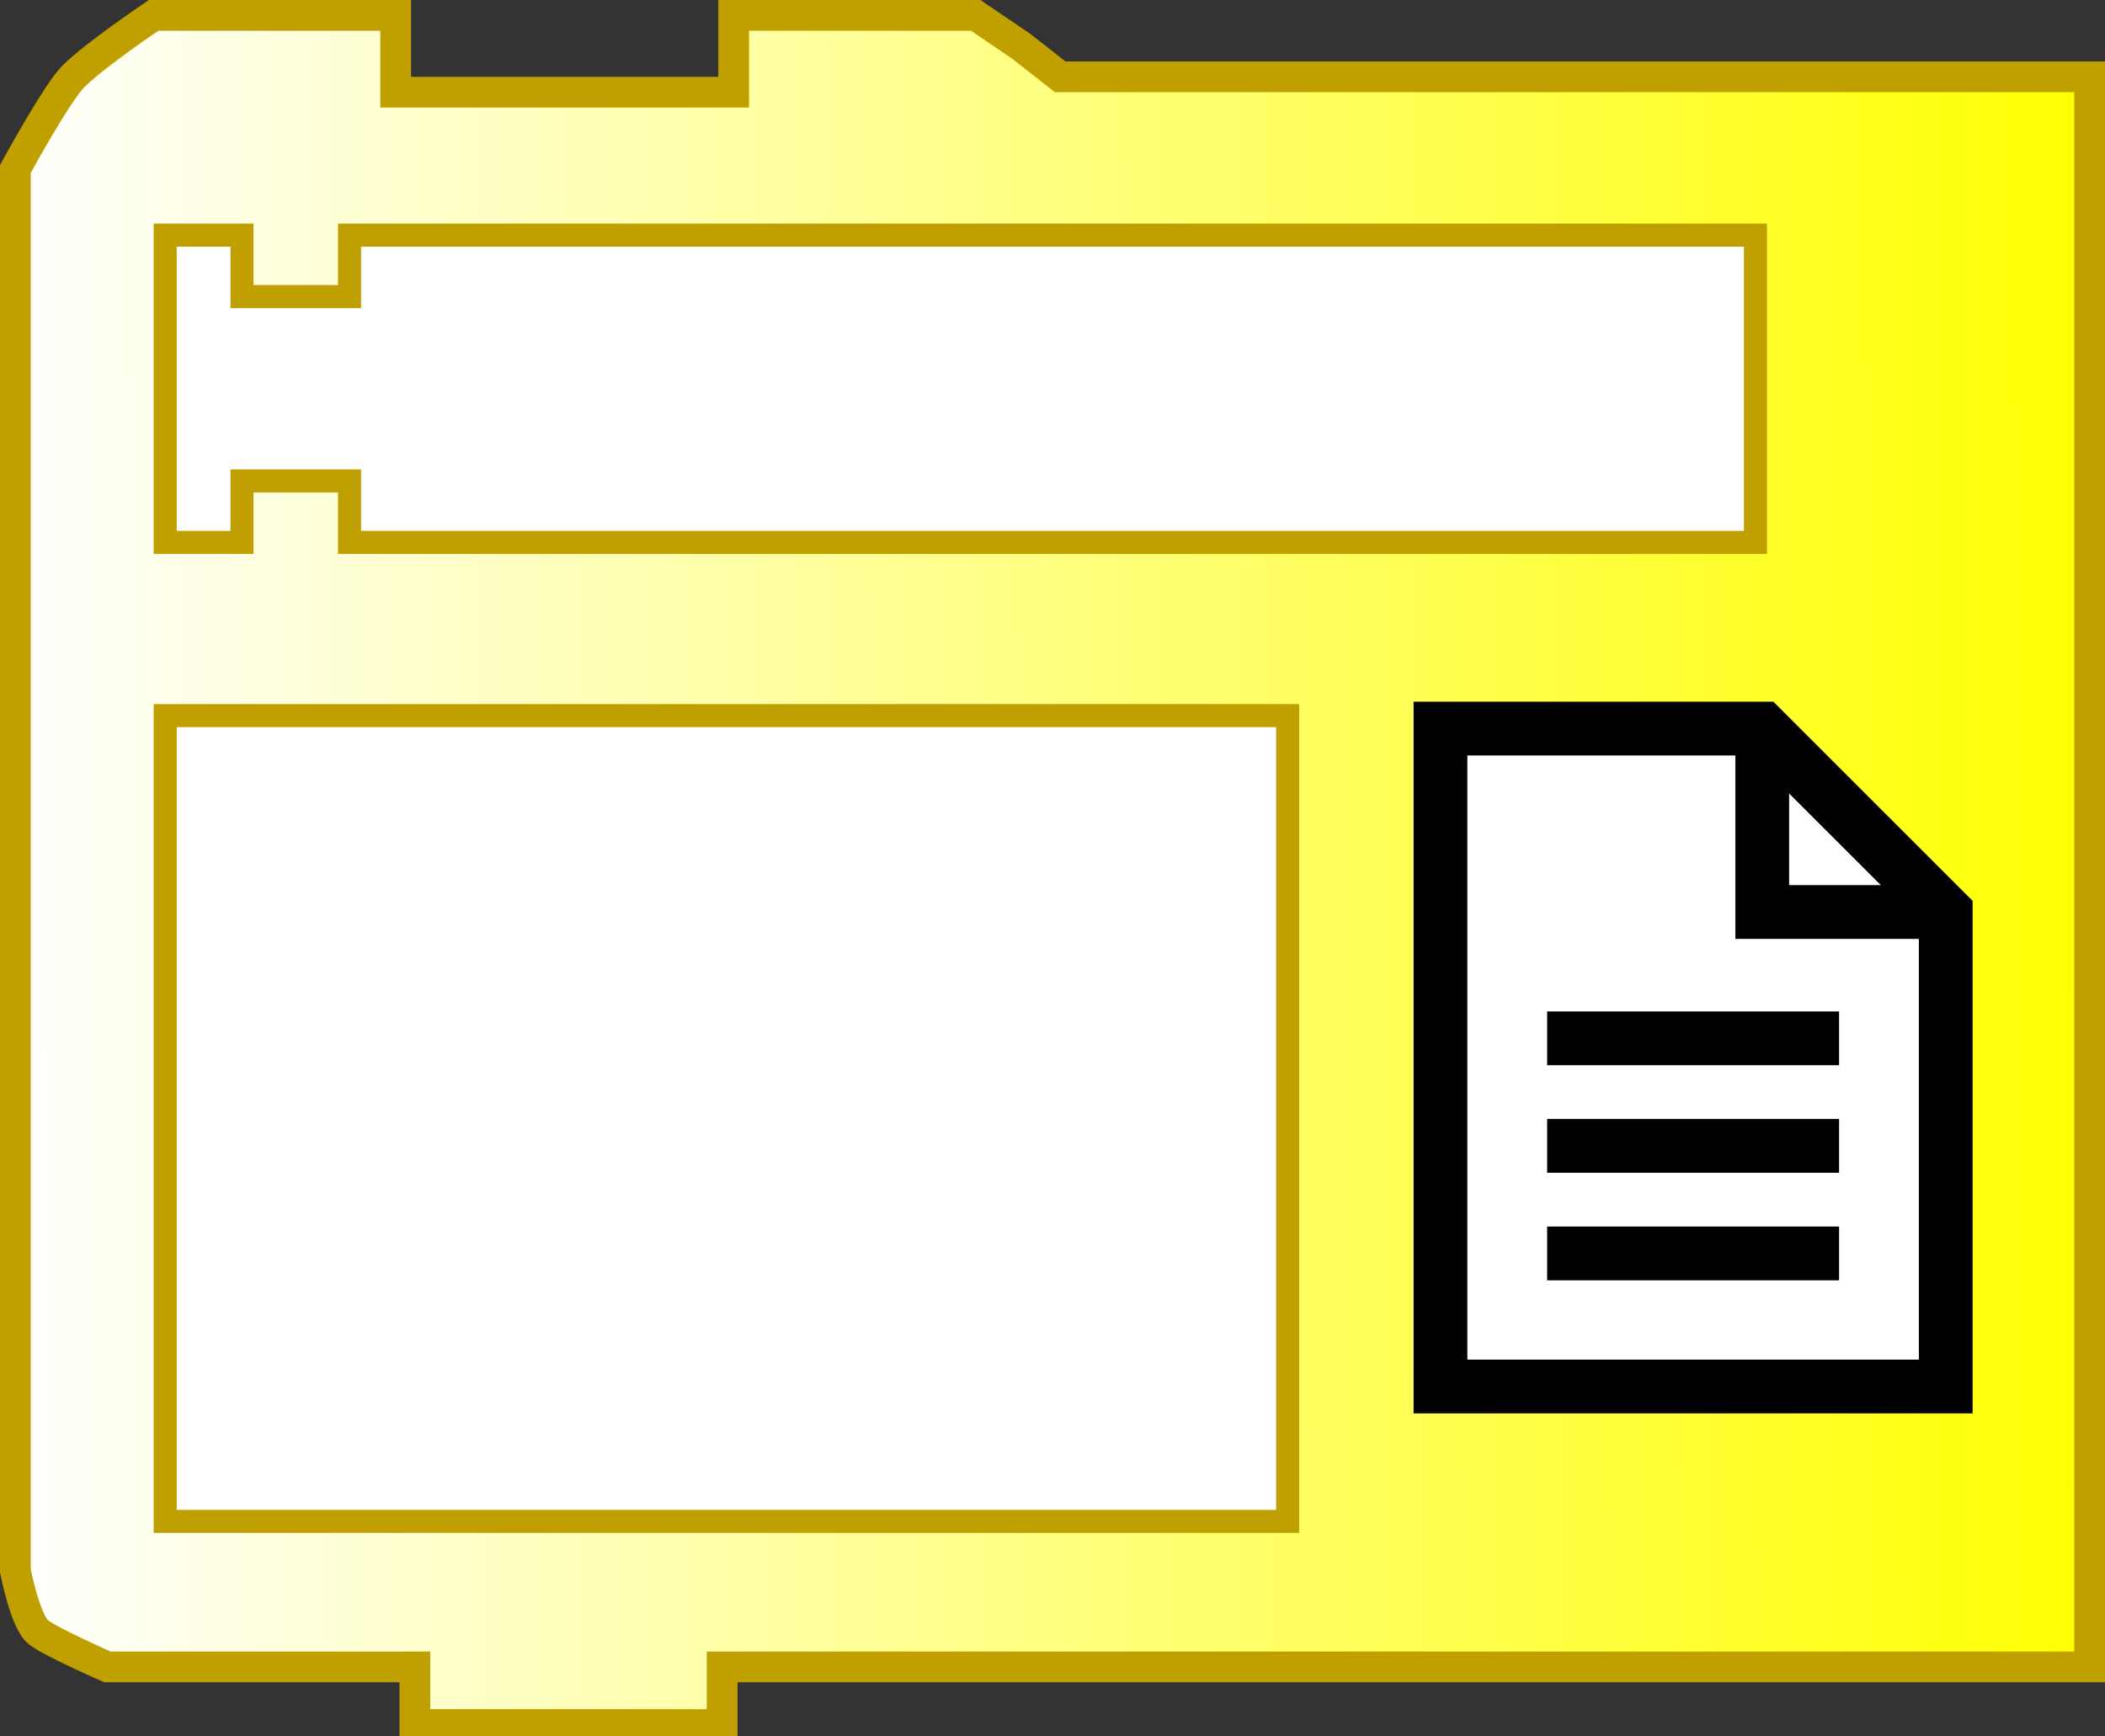 <?xml version="1.0" encoding="UTF-8" standalone="no"?>
<!-- Created with Inkscape (http://www.inkscape.org/) -->
<svg
   xmlns:svg="http://www.w3.org/2000/svg"
   xmlns="http://www.w3.org/2000/svg"
   xmlns:xlink="http://www.w3.org/1999/xlink"
   version="1.0"
   width="137"
   height="113"
   id="svg2">
  <rect width="100%" height="100%" fill="#333333" stroke="none"/>
  <defs
     id="defs5">
    <linearGradient
       id="linearGradient3166">
      <stop
         id="stop3168"
         style="stop-color:#ffffff;stop-opacity:1"
         offset="0" />
      <stop
         id="stop3170"
         style="stop-color:#ffff00;stop-opacity:1"
         offset="1" />
    </linearGradient>
    <linearGradient
       x1="0.943"
       y1="-31.67"
       x2="104.377"
       y2="20.434"
       id="linearGradient3172"
       xlink:href="#linearGradient3166"
       gradientUnits="userSpaceOnUse"
       gradientTransform="matrix(0.708,0,0,1.001,15.884,78.632)" />
    <linearGradient
       id="linearGradient4342">
      <stop
         id="stop3259"
         style="stop-color:#ffffff;stop-opacity:1"
         offset="0" />
      <stop
         id="stop4345"
         style="stop-color:#ff00ff;stop-opacity:1"
         offset="1" />
    </linearGradient>
    <linearGradient
       x1="0"
       y1="0"
       x2="104"
       y2="21"
       id="linearGradient4340"
       xlink:href="#linearGradient3166"
       gradientUnits="userSpaceOnUse"
       gradientTransform="matrix(1.014,0,0,1.095,31.741,7.756)" />
    <linearGradient
       x1="0"
       y1="19.625"
       x2="320.75"
       y2="19.625"
       id="linearGradient3170"
       xlink:href="#linearGradient3164"
       gradientUnits="userSpaceOnUse" />
    <linearGradient
       id="linearGradient3164">
      <stop
         id="stop3166"
         style="stop-color:#ffffff;stop-opacity:1"
         offset="0" />
      <stop
         id="stop4336"
         style="stop-color:#ff00ff;stop-opacity:0"
         offset="1" />
    </linearGradient>
    <linearGradient
       x1="66.8"
       y1="23.707"
       x2="203.454"
       y2="23.238"
       id="linearGradient4362"
       xlink:href="#linearGradient3166"
       gradientUnits="userSpaceOnUse"
       gradientTransform="matrix(0.999,0,0,1.006,-66.476,-3.3087008e-3)" />
    <linearGradient
       x1="0"
       y1="22"
       x2="74"
       y2="22"
       id="linearGradient4488"
       xlink:href="#linearGradient3166"
       gradientUnits="userSpaceOnUse" />
    <linearGradient
       id="linearGradient4482">
      <stop
         id="stop4484"
         style="stop-color:#ffffff;stop-opacity:1"
         offset="0" />
      <stop
         id="stop4486"
         style="stop-color:#ff00ff;stop-opacity:1"
         offset="1" />
    </linearGradient>
    <linearGradient
       x1="0"
       y1="22"
       x2="74"
       y2="22"
       id="linearGradient2512"
       xlink:href="#linearGradient3166"
       gradientUnits="userSpaceOnUse" />
    <linearGradient
       id="linearGradient2506">
      <stop
         id="stop2508"
         style="stop-color:#ffffff;stop-opacity:1"
         offset="0" />
      <stop
         id="stop2510"
         style="stop-color:#00ff00;stop-opacity:1"
         offset="1" />
    </linearGradient>
    <linearGradient
       x1="0"
       y1="22"
       x2="74"
       y2="22"
       id="linearGradient3383"
       xlink:href="#linearGradient3166"
       gradientUnits="userSpaceOnUse" />
    <linearGradient
       id="linearGradient3377">
      <stop
         id="stop3379"
         style="stop-color:#ffffff;stop-opacity:1"
         offset="0" />
      <stop
         id="stop3381"
         style="stop-color:#00ff00;stop-opacity:1"
         offset="1" />
    </linearGradient>
    <linearGradient
       x1="0.943"
       y1="-31.67"
       x2="94.577"
       y2="20.434"
       id="linearGradient2541"
       xlink:href="#linearGradient3166"
       gradientUnits="userSpaceOnUse"
       gradientTransform="matrix(0.775,0,0,1,0.878,32.624)" />
    <linearGradient
       id="linearGradient2535">
      <stop
         id="stop2537"
         style="stop-color:#ffffff;stop-opacity:1"
         offset="0" />
      <stop
         id="stop2539"
         style="stop-color:#ffff00;stop-opacity:1"
         offset="1" />
    </linearGradient>
    <linearGradient
       x1="0.943"
       y1="-31.67"
       x2="104.377"
       y2="20.434"
       id="linearGradient2532"
       xlink:href="#linearGradient3166"
       gradientUnits="userSpaceOnUse"
       gradientTransform="matrix(0.708,0,0,1.001,0.134,32.632)" />
    <linearGradient
       id="linearGradient2526">
      <stop
         id="stop2528"
         style="stop-color:#ffffff;stop-opacity:1"
         offset="0" />
      <stop
         id="stop2530"
         style="stop-color:#ffff00;stop-opacity:1"
         offset="1" />
    </linearGradient>
    <linearGradient
       x1="0.943"
       y1="-31.67"
       x2="104.377"
       y2="20.434"
       id="linearGradient2560"
       xlink:href="#linearGradient3166"
       gradientUnits="userSpaceOnUse"
       gradientTransform="matrix(0.708,0,0,1.001,159.319,56.932)" />
    <linearGradient
       x1="0"
       y1="0"
       x2="104"
       y2="21"
       id="linearGradient2521"
       xlink:href="#linearGradient3166"
       gradientUnits="userSpaceOnUse" />
    <linearGradient
       id="linearGradient2515">
      <stop
         id="stop2517"
         style="stop-color:#ffffff;stop-opacity:1"
         offset="0" />
      <stop
         id="stop2519"
         style="stop-color:#0000ff;stop-opacity:1"
         offset="1" />
    </linearGradient>
  </defs>
  <path
     d="M 63.5,1 L 47.75,1 L 47.75,6 L 25.75,6 L 25.75,1 L 10,1 C 10,1 6.116,3.609 4.75,5 C 3.666,6.104 1,11 1,11 L 1,102.24 C 1,102.24 1.64,105.569 2.5,106.245 C 3.331,106.898 7,108.5 7,108.5 L 27,108.5 L 27,112.25 L 47,112.25 L 47,108.5 L 136,108.5 L 136,5 L 69,5 L 66.464,3.011 L 63.5,1 z"
     id="path2480"
     style="opacity:1;fill:url(#linearGradient4362);fill-opacity:1;fill-rule:evenodd;stroke:#c0a000;stroke-width:2;stroke-linecap:butt;stroke-linejoin:miter;stroke-miterlimit:4;stroke-dasharray:none;stroke-opacity:1" />
  <path
     d="M 10.75,46.58 L 83.805,46.58 L 83.805,99.027 L 10.75,99.027 L 10.75,46.58 z"
     id="path3264"
     style="fill:#ffffff;fill-opacity:1;fill-rule:nonzero;stroke:#c0a000;stroke-width:1.5;stroke-linecap:butt;stroke-linejoin:miter;stroke-miterlimit:4;stroke-dasharray:none;stroke-opacity:1" />
  <g
     transform="translate(82.818,41.336)"
     id="clipping-text"
     style="display:block">
    <g
       id="g2959"
       style="display:inline">
      <g
         id="g2961">
        <polygon
           points="10.932,6.088 31.874,6.088 43.818,18.027 43.818,48.914 10.932,48.914 10.932,6.088 "
           id="polygon2963"
           style="fill:#ffffff;stroke:#010101;stroke-width:3.5" />
        <polyline
           id="polyline2965"
           points="43.818,18.027 31.874,18.027 31.874,6.088    "
           style="fill:none;stroke:#010101;stroke-width:3.5" />
      </g>
    </g>
    <line
       id="line2967"
       y2="26.25"
       y1="26.25"
       x2="36.875"
       x1="17.875"
       display="inline"
       style="fill:none;stroke:#010101;stroke-width:3.5;display:inline" />
    <line
       id="line2969"
       y2="33.25"
       y1="33.25"
       x2="36.875"
       x1="17.875"
       display="inline"
       style="fill:none;stroke:#010101;stroke-width:3.5;display:inline" />
    <line
       id="line2971"
       y2="40.25"
       y1="40.25"
       x2="36.875"
       x1="17.875"
       display="inline"
       style="fill:none;stroke:#010101;stroke-width:3.5;display:inline" />
  </g>
  <path
     d="M 10.75,15.304 L 15.75,15.304 L 15.75,19.304 L 22.75,19.304 L 22.75,15.304 L 114.25,15.304 L 114.25,35.304 L 22.75,35.304 L 22.75,31.304 L 15.75,31.304 L 15.75,35.304 L 10.75,35.304 L 10.75,15.304 z"
     id="path9"
     style="fill:#ffffff;fill-opacity:1;stroke:#c0a000;stroke-width:1.5;stroke-miterlimit:4;stroke-dasharray:none;stroke-opacity:1" />
</svg>
